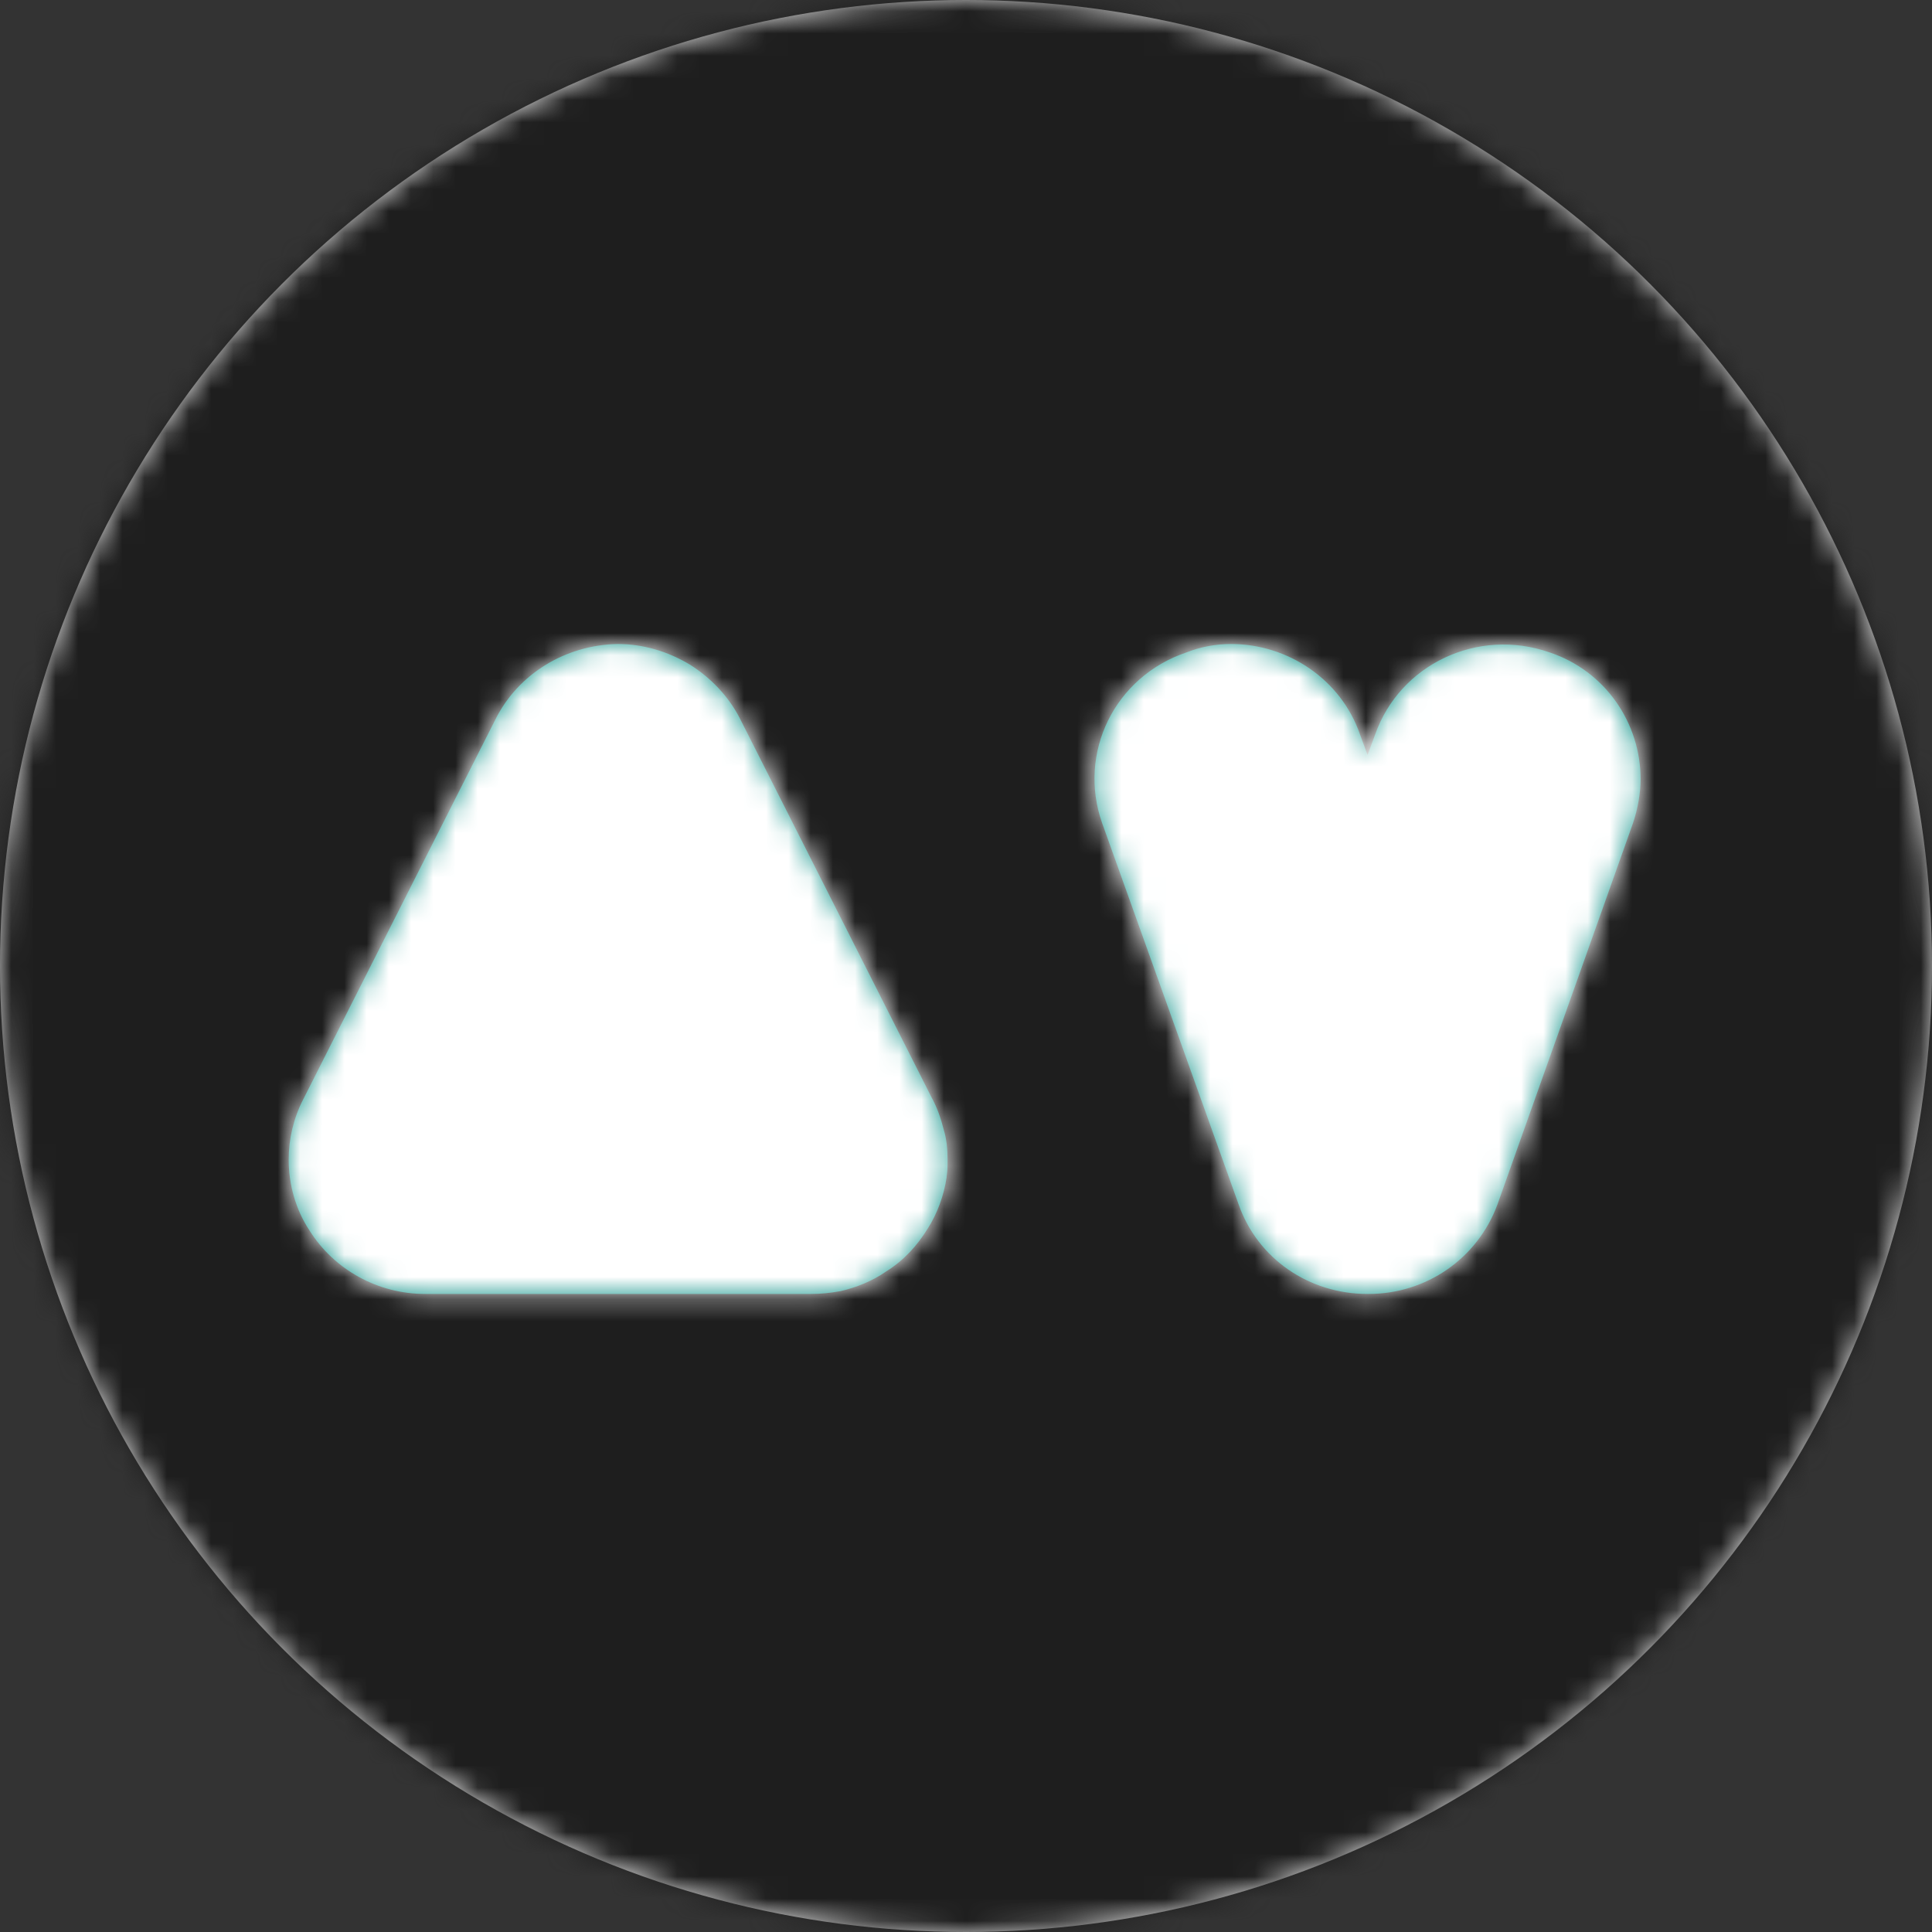 <?xml version="1.0" encoding="UTF-8"?>
<svg width="87px" height="87px" viewBox="0 0 87 87" version="1.1" xmlns="http://www.w3.org/2000/svg" xmlns:xlink="http://www.w3.org/1999/xlink">
    <rect x="0" y="0" width="87" height="87" fill="#333333" stroke="none"/>
    <!-- Generator: Sketch 50.2 (55047) - http://www.bohemiancoding.com/sketch -->
    <title>Logo/Black/a</title>
    <desc>Created with Sketch.</desc>
    <defs>
        <circle id="path-1" cx="43.5" cy="43.5" r="43.5"></circle>
        <path d="M29.628,24.019 C29.5,24.859 29.201,25.657 28.774,26.329 C28.305,27.085 27.707,27.757 26.896,28.26 C26.298,28.68 25.572,28.974 24.847,29.142 C24.377,29.226 23.95,29.268 23.523,29.268 C23.48,29.268 23.438,29.268 23.395,29.268 L6.148,29.268 C4.013,29.268 2.049,28.177 0.939,26.413 C0.299,25.447 0,24.313 0,23.221 C0,22.298 0.213,21.374 0.64,20.534 L9.307,3.401 C10.331,1.344 12.466,0.042 14.814,0 C15.967,0 17.077,0.336 18.059,0.924 C18.998,1.512 19.809,2.352 20.321,3.359 L28.945,20.408 C29.201,20.87 29.372,21.374 29.5,21.878 C29.628,22.298 29.671,22.76 29.671,23.221 C29.671,23.473 29.671,23.725 29.628,23.977 C29.628,23.977 29.628,24.019 29.628,24.019 Z M60.878,6.089 C60.878,6.719 60.75,7.433 60.537,8.062 L54.432,25.237 C53.535,27.673 51.23,29.268 48.626,29.268 L48.583,29.268 C45.936,29.268 43.631,27.673 42.777,25.237 L36.629,8.062 C35.519,4.913 37.184,1.47 40.429,0.378 C41.069,0.126 41.752,0 42.436,0 C44.997,0 47.388,1.596 48.242,4.073 L48.583,4.997 L48.925,4.073 C50.035,0.924 53.535,-0.756 56.78,0.378 C59.299,1.218 60.878,3.569 60.878,6.089 Z" id="path-3"></path>
    </defs>
    <g id="Logo/Black/a" stroke="none" stroke-width="1" fill="none" fill-rule="evenodd">
        <g id="circle">
            <g id="Oval-2">
                <mask id="mask-2" fill="white">
                    <use xlink:href="#path-1"></use>
                </mask>
                <use id="Mask" fill="#D8D8D8" xlink:href="#path-1"></use>
                <g id="🎨-/-Core-/-Black-/-#1E1E1E" mask="url(#mask-2)" fill="#1E1E1E">
                    <rect x="0" y="0" width="87" height="87"></rect>
                </g>
            </g>
            <g id="🎨-/-Java-/-Light-Shade-01-/-#57DFD9" transform="translate(13, 29)">
                <mask id="mask-4" fill="white">
                    <use xlink:href="#path-3"></use>
                </mask>
                <use id="Mask" fill="#1C988F" fill-rule="nonzero" xlink:href="#path-3"></use>
                <g id="🎨-/-Core-/-White-/-#FFF" mask="url(#mask-4)" fill="#FFFFFF">
                    <g transform="translate(-13.071, -28.286)" id="Rectangle">
                        <rect x="0" y="0" width="87" height="86"></rect>
                    </g>
                </g>
            </g>
        </g>
    </g>
</svg>